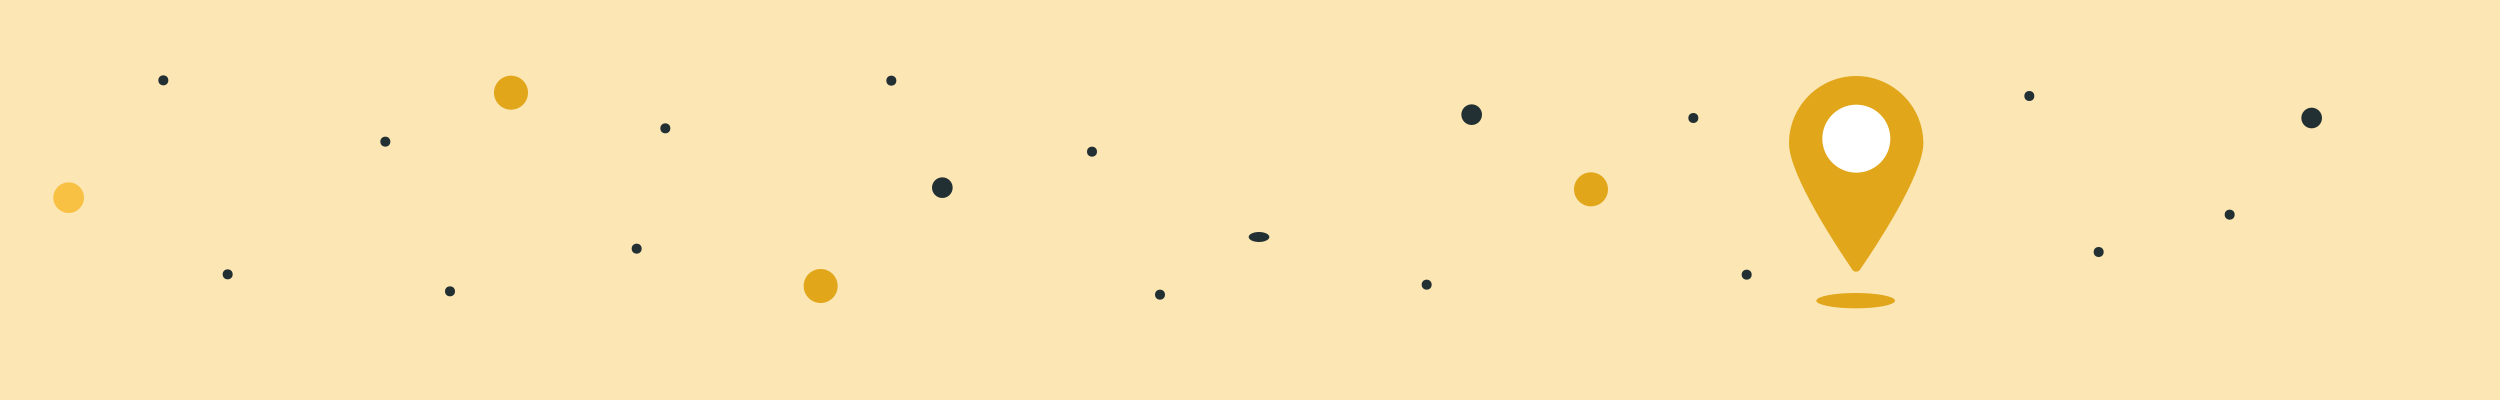 <?xml version="1.0" encoding="utf-8"?>
<!-- Generator: Adobe Illustrator 22.0.0, SVG Export Plug-In . SVG Version: 6.00 Build 0)  -->
<svg version="1.1" id="Ebene_1" xmlns="http://www.w3.org/2000/svg" xmlns:xlink="http://www.w3.org/1999/xlink" x="0px" y="0px"
	 viewBox="0 0 750 120" style="enable-background:new 0 0 750 120;" xml:space="preserve">
<style type="text/css">
	.st0{fill:#FCE6B3;}
	.st1{fill:#E1A61A;}
	.st2{fill:#233033;}
	.st3{fill:#F8C143;}
	.st4{fill:#FFFFFF;}
</style>
<rect class="st0" width="750" height="120"/>
<circle class="st1" cx="153.3" cy="27.8" r="5.1"/>
<circle class="st2" cx="282.7" cy="56.3" r="3.1"/>
<circle class="st2" cx="68.3" cy="82.3" r="1.5"/>
<circle class="st2" cx="199.6" cy="38.5" r="1.5"/>
<circle class="st2" cx="608.8" cy="28.8" r="1.5"/>
<circle class="st2" cx="267.4" cy="24.2" r="1.5"/>
<circle class="st2" cx="135" cy="87.4" r="1.5"/>
<circle class="st2" cx="191" cy="74.6" r="1.5"/>
<circle class="st2" cx="115.6" cy="42.5" r="1.5"/>
<circle class="st2" cx="49" cy="24.1" r="1.5"/>
<circle class="st3" cx="20.6" cy="59.3" r="4.6"/>
<g>
	<path class="st1" d="M577,43c0,9.5-14.7,31.7-19,37.9c-0.4,0.6-1.3,0.8-1.9,0.4c-0.2-0.1-0.3-0.2-0.4-0.4c-4.3-6.3-19-28.4-19-37.9
		c0-11.1,9-20.2,20.2-20.2C568,22.9,577,31.9,577,43L577,43z"/>
	<circle class="st4" cx="556.9" cy="41.6" r="10.2"/>
	<ellipse class="st1" cx="556.7" cy="90.2" rx="11.8" ry="2.3"/>
</g>
<circle class="st2" cx="441.5" cy="34.4" r="3.1"/>
<circle class="st2" cx="629.6" cy="75.6" r="1.5"/>
<circle class="st2" cx="668.9" cy="64.4" r="1.5"/>
<circle class="st1" cx="246.2" cy="85.8" r="5.1"/>
<circle class="st2" cx="693.5" cy="35.4" r="3.1"/>
<ellipse class="st2" cx="377.7" cy="71.1" rx="3.1" ry="1.5"/>
<circle class="st1" cx="477.3" cy="56.8" r="5.1"/>
<circle class="st2" cx="327.6" cy="45.5" r="1.5"/>
<circle class="st2" cx="348" cy="88.4" r="1.5"/>
<circle class="st2" cx="428" cy="85.4" r="1.5"/>
<circle class="st2" cx="508" cy="35.4" r="1.5"/>
<circle class="st2" cx="524" cy="82.4" r="1.5"/>
</svg>
